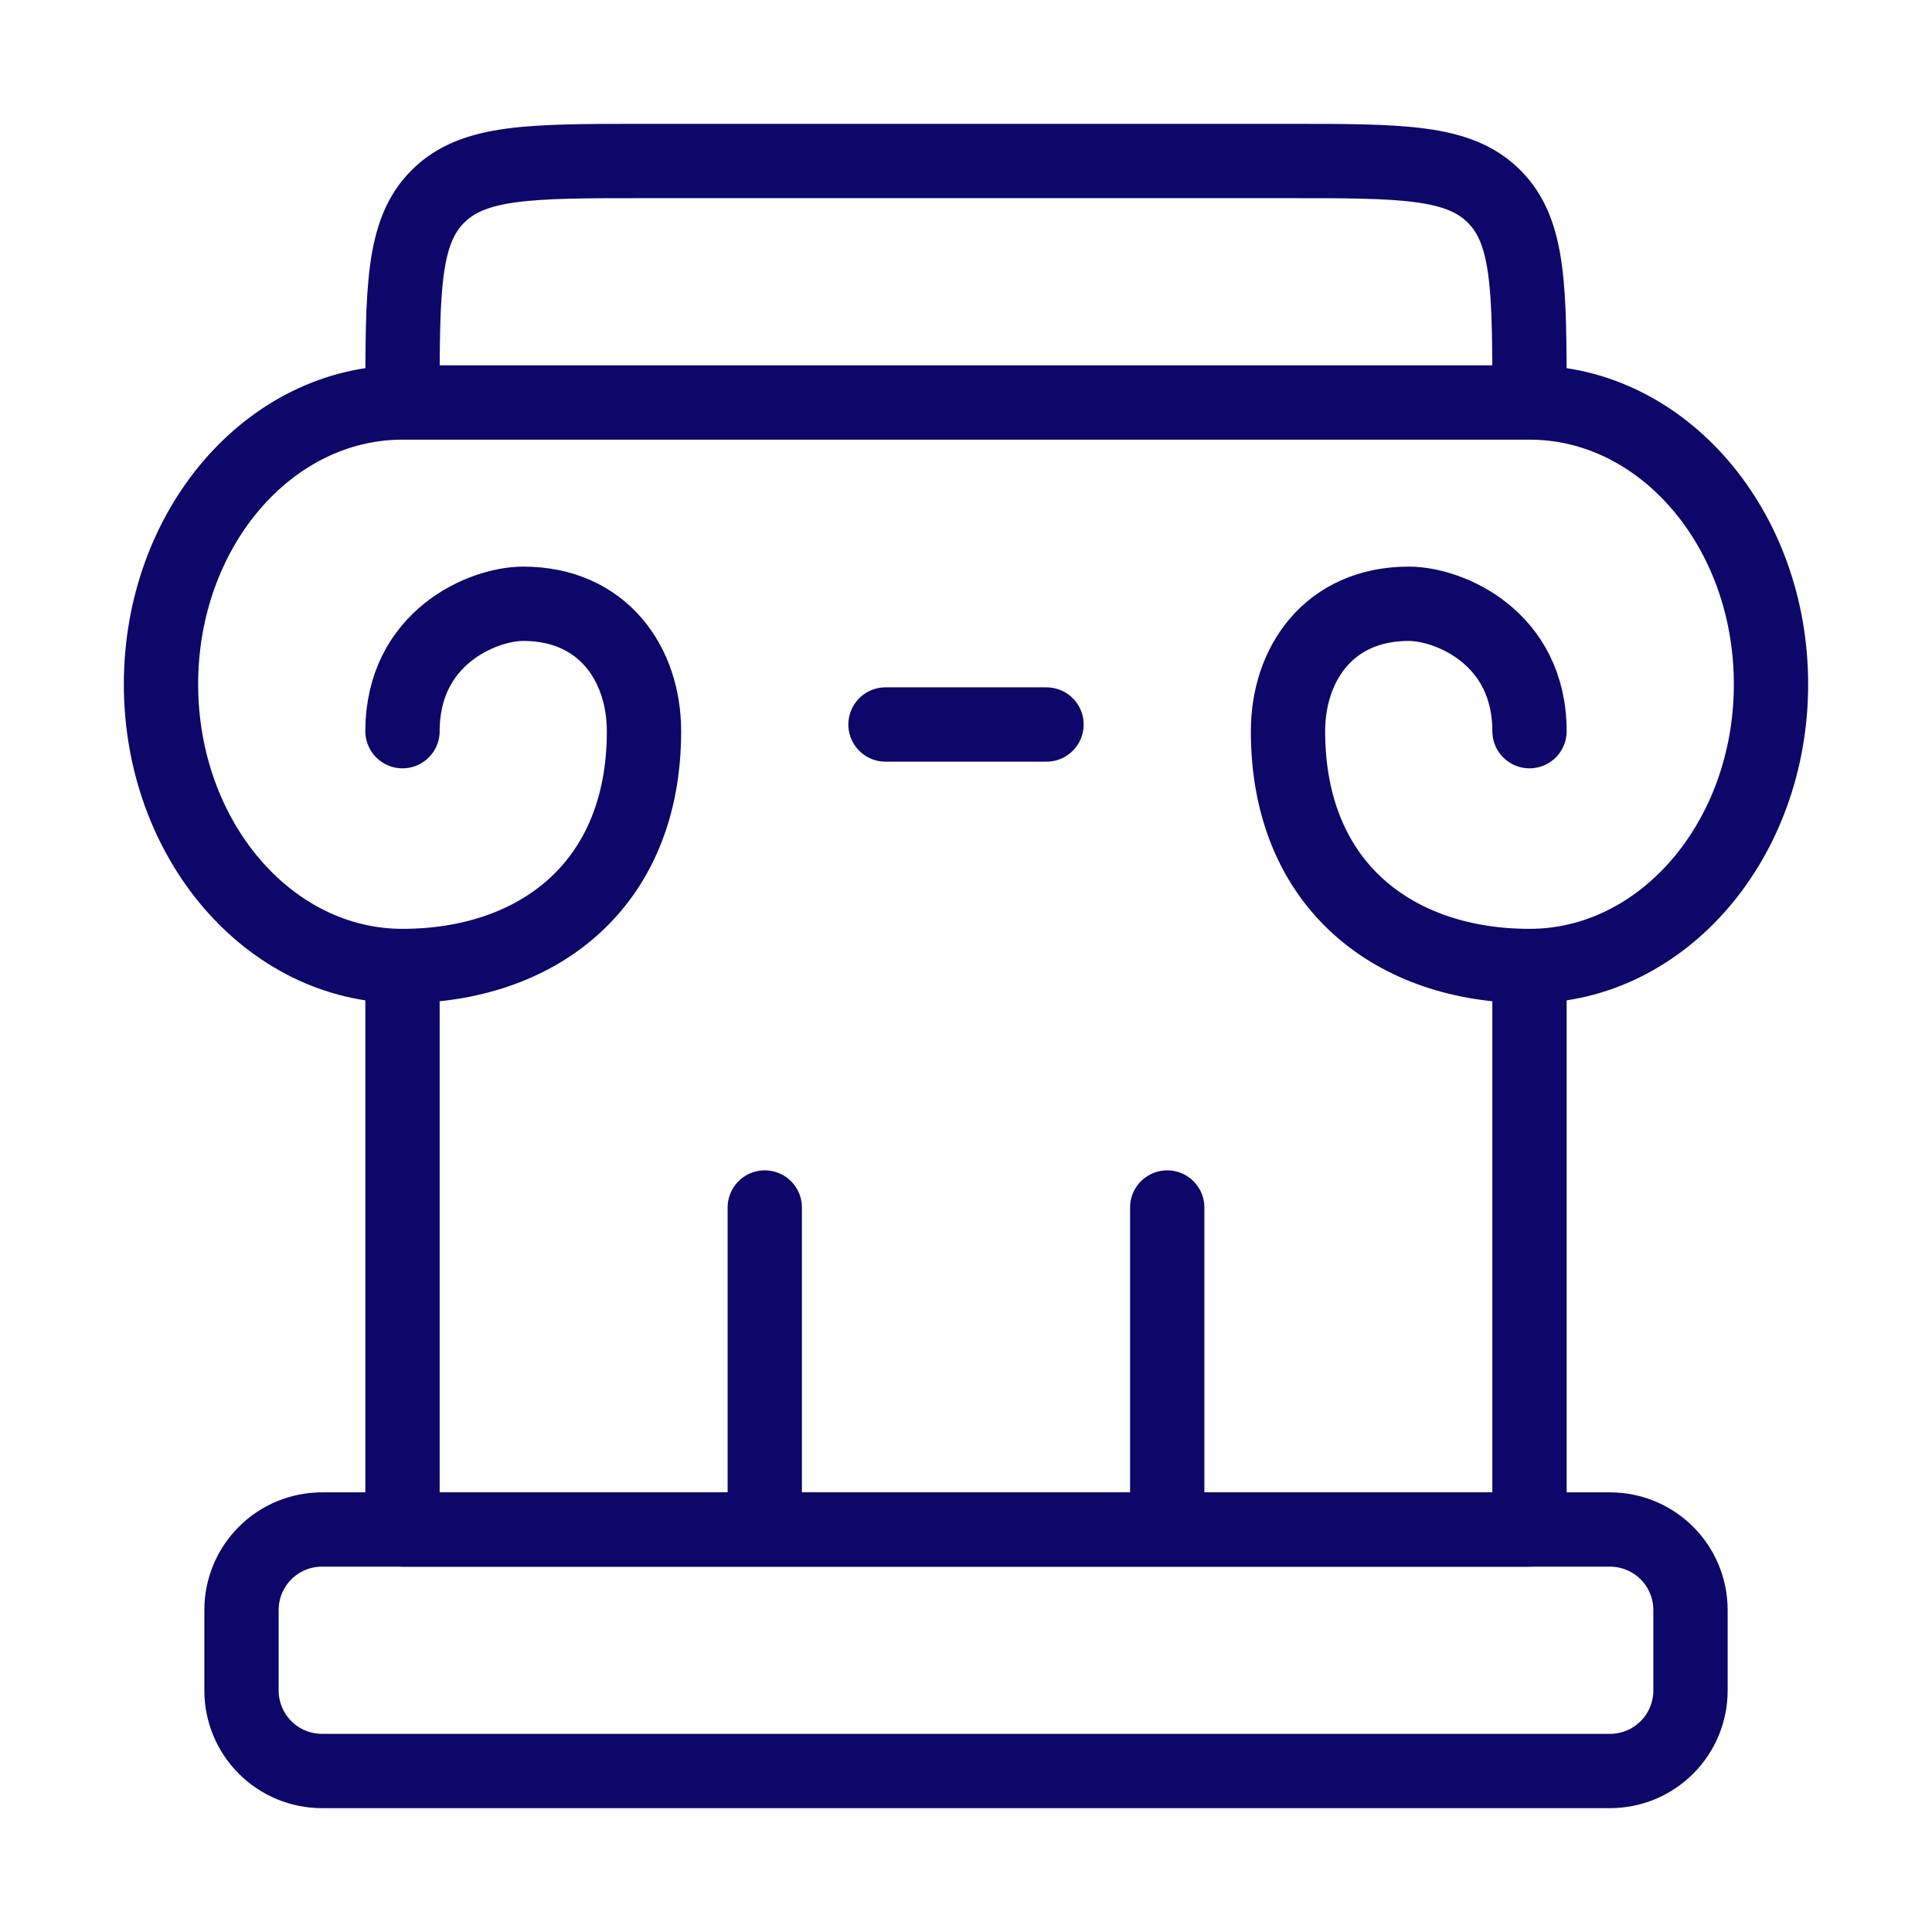 <svg width="39" height="39" viewBox="0 0 39 39" fill="none" xmlns="http://www.w3.org/2000/svg">
<path d="M8.125 14.76C8.125 12.865 9.75 12.188 10.562 12.188C12.178 12.188 13 13.413 13 14.76C13 17.901 10.818 19.5 8.125 19.5C5.432 19.5 3.25 16.954 3.25 13.812C3.25 10.671 5.432 8.125 8.125 8.125M8.125 8.125H30.875M8.125 8.125C8.125 5.826 8.125 4.677 8.84 3.965C9.553 3.25 10.702 3.25 13 3.25H26C28.299 3.25 29.448 3.25 30.16 3.965C30.875 4.678 30.875 5.827 30.875 8.125M30.875 8.125C33.568 8.125 35.75 10.671 35.75 13.812C35.75 16.954 33.568 19.5 30.875 19.5C28.182 19.5 26 17.901 26 14.76C26 13.411 26.822 12.188 28.438 12.188C29.25 12.188 30.875 12.865 30.875 14.76M21.125 14.625H17.875M15.438 30.875V24.375M23.562 30.875V24.375M4.875 32.5C4.875 32.069 5.046 31.656 5.351 31.351C5.656 31.046 6.069 30.875 6.5 30.875H32.5C32.931 30.875 33.344 31.046 33.649 31.351C33.954 31.656 34.125 32.069 34.125 32.5V34.125C34.125 34.556 33.954 34.969 33.649 35.274C33.344 35.579 32.931 35.75 32.5 35.75H6.5C6.069 35.75 5.656 35.579 5.351 35.274C5.046 34.969 4.875 34.556 4.875 34.125V32.5Z" stroke="#0D0769" stroke-width="1.5" stroke-linecap="round" stroke-linejoin="round"/>
<path d="M8.125 19.5V30.875H30.875V19.5" stroke="#0D0769" stroke-width="1.5" stroke-linecap="round" stroke-linejoin="round"/>
</svg>
